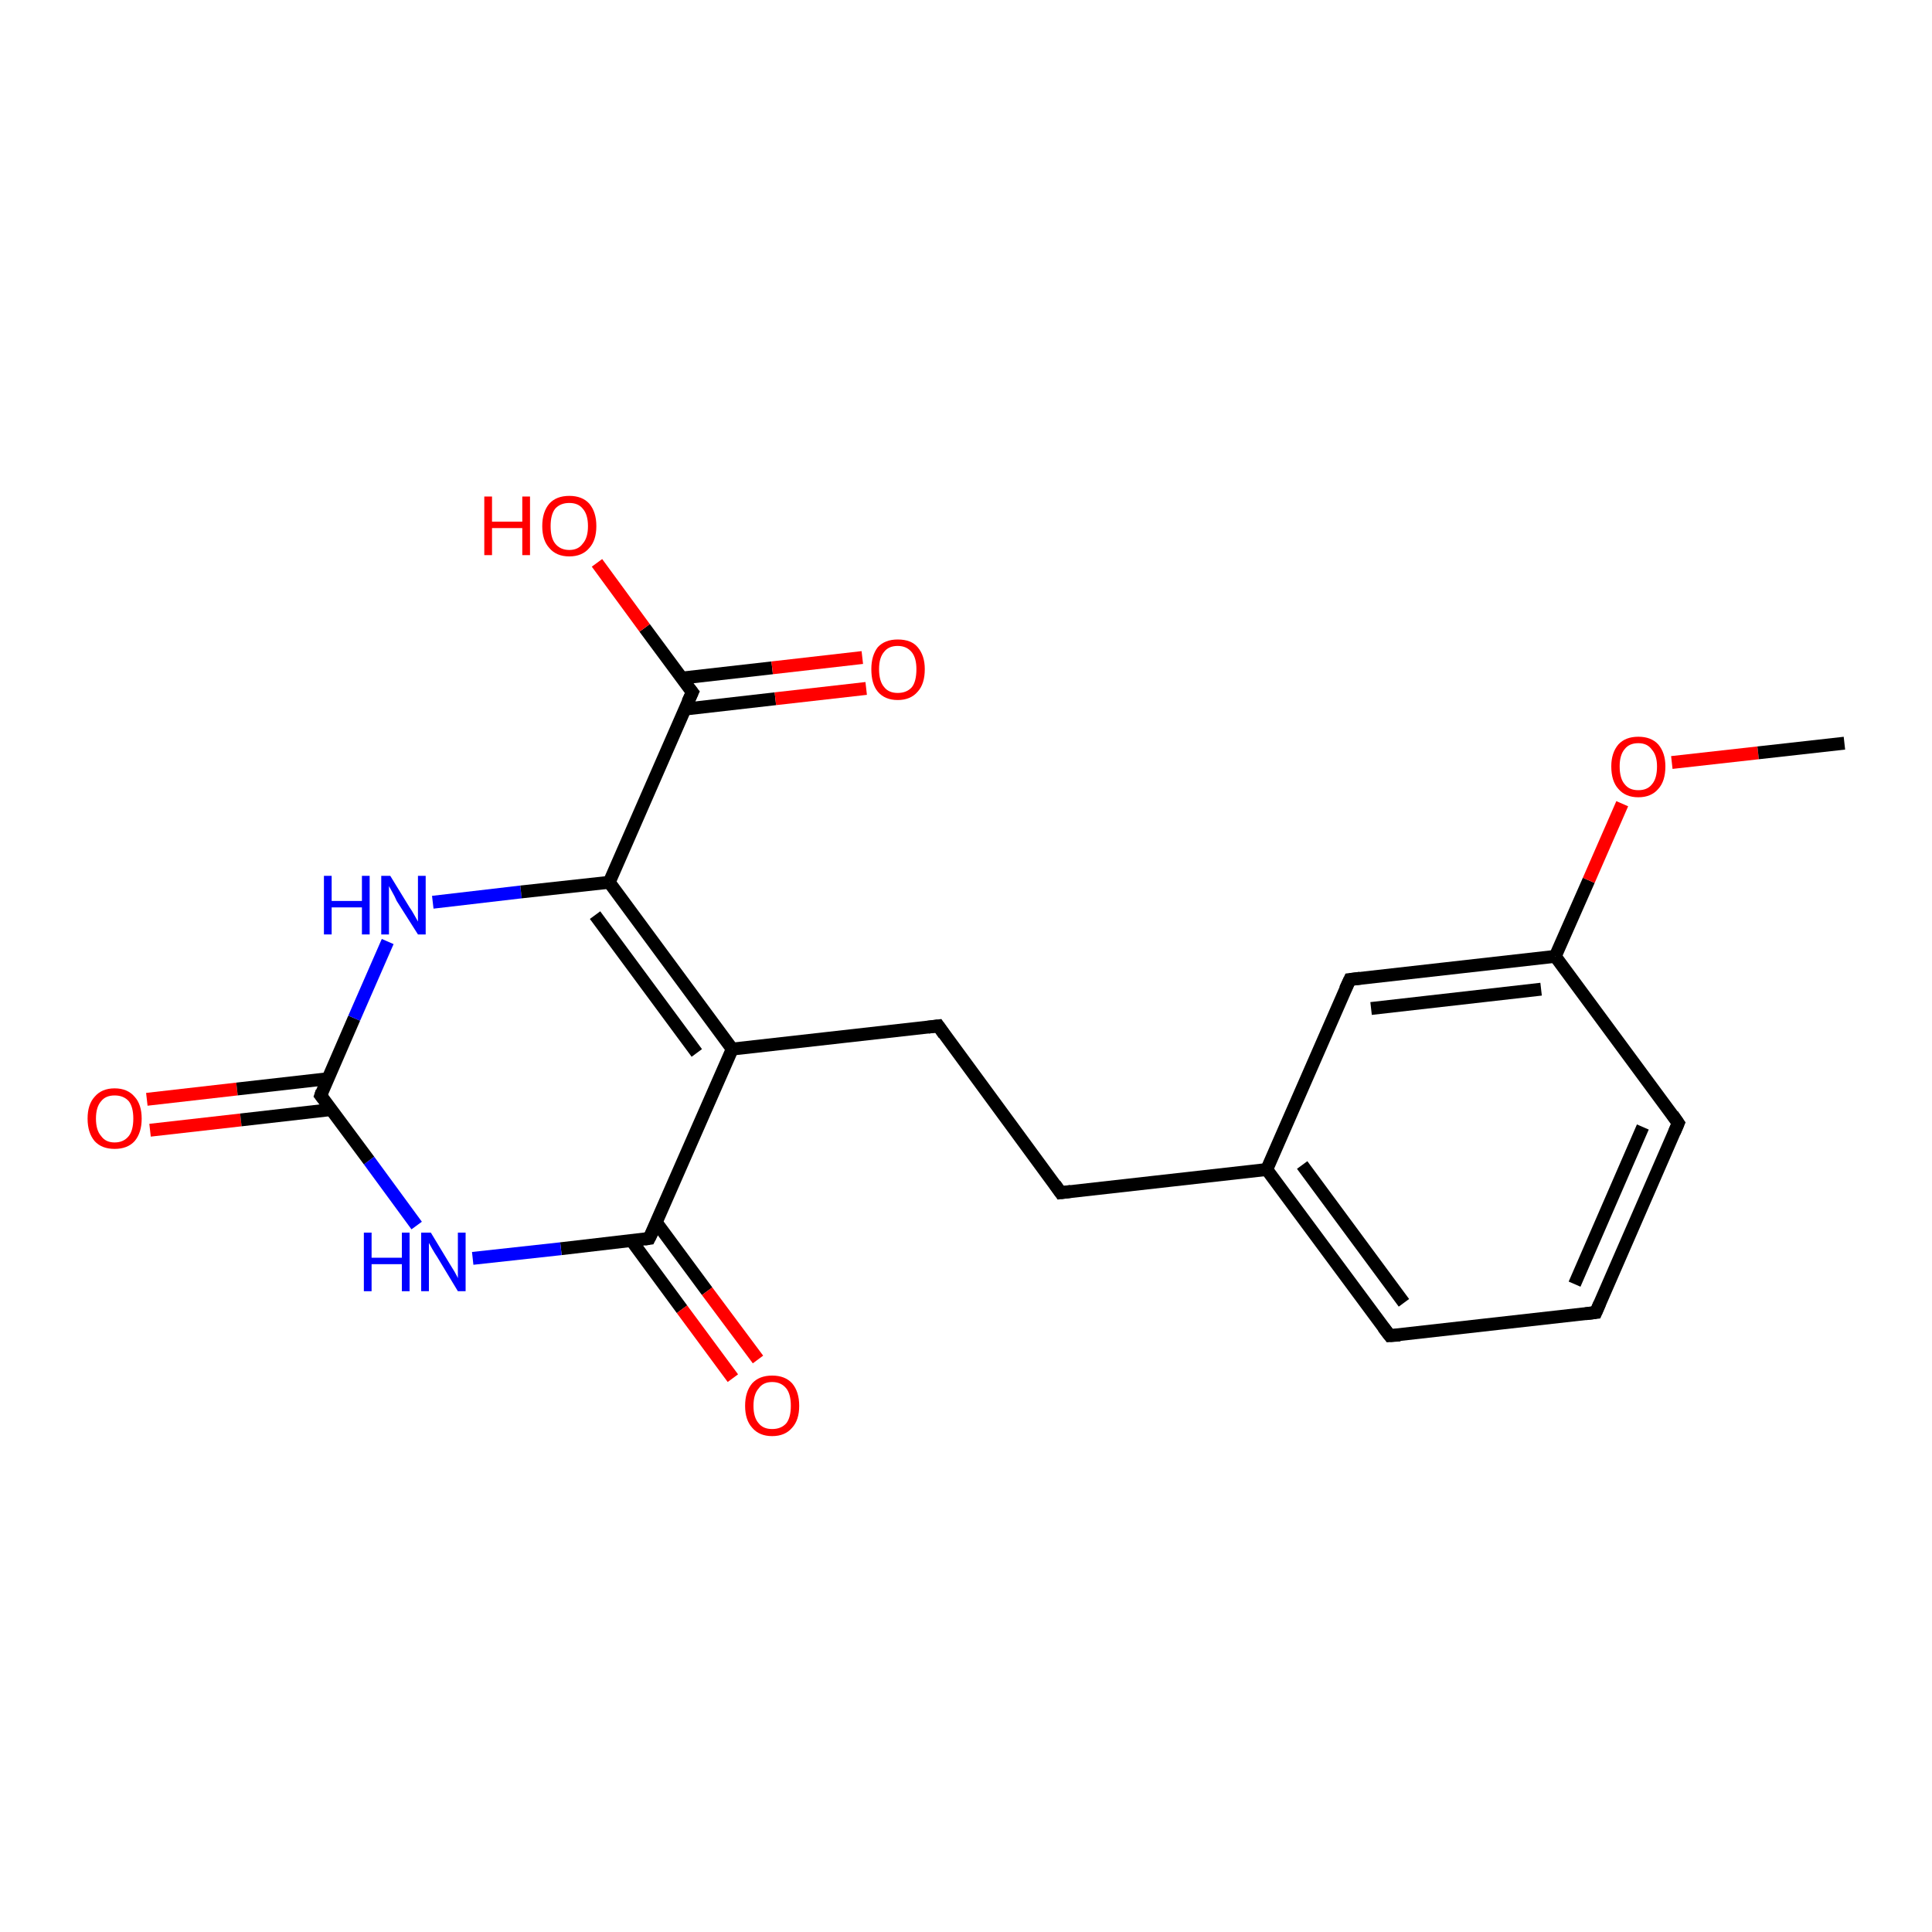 <?xml version='1.0' encoding='iso-8859-1'?>
<svg version='1.1' baseProfile='full'
              xmlns='http://www.w3.org/2000/svg'
                      xmlns:rdkit='http://www.rdkit.org/xml'
                      xmlns:xlink='http://www.w3.org/1999/xlink'
                  xml:space='preserve'
width='300px' height='300px' viewBox='0 0 300 300'>
<!-- END OF HEADER -->
<rect style='opacity:1.0;fill:#FFFFFF;stroke:none' width='300.0' height='300.0' x='0.0' y='0.0'> </rect>
<path class='bond-0 atom-0 atom-1' d='M 22.8,170.7 L 36.8,169.1' style='fill:none;fill-rule:evenodd;stroke:#FF0000;stroke-width:2.0px;stroke-linecap:butt;stroke-linejoin:miter;stroke-opacity:1' />
<path class='bond-0 atom-0 atom-1' d='M 36.8,169.1 L 50.9,167.5' style='fill:none;fill-rule:evenodd;stroke:#000000;stroke-width:2.0px;stroke-linecap:butt;stroke-linejoin:miter;stroke-opacity:1' />
<path class='bond-0 atom-0 atom-1' d='M 23.3,175.5 L 37.4,173.9' style='fill:none;fill-rule:evenodd;stroke:#FF0000;stroke-width:2.0px;stroke-linecap:butt;stroke-linejoin:miter;stroke-opacity:1' />
<path class='bond-0 atom-0 atom-1' d='M 37.4,173.9 L 51.4,172.3' style='fill:none;fill-rule:evenodd;stroke:#000000;stroke-width:2.0px;stroke-linecap:butt;stroke-linejoin:miter;stroke-opacity:1' />
<path class='bond-1 atom-1 atom-2' d='M 49.8,170.1 L 55.0,158.1' style='fill:none;fill-rule:evenodd;stroke:#000000;stroke-width:2.0px;stroke-linecap:butt;stroke-linejoin:miter;stroke-opacity:1' />
<path class='bond-1 atom-1 atom-2' d='M 55.0,158.1 L 60.2,146.2' style='fill:none;fill-rule:evenodd;stroke:#0000FF;stroke-width:2.0px;stroke-linecap:butt;stroke-linejoin:miter;stroke-opacity:1' />
<path class='bond-2 atom-2 atom-3' d='M 67.2,140.1 L 80.9,138.5' style='fill:none;fill-rule:evenodd;stroke:#0000FF;stroke-width:2.0px;stroke-linecap:butt;stroke-linejoin:miter;stroke-opacity:1' />
<path class='bond-2 atom-2 atom-3' d='M 80.9,138.5 L 94.6,137.0' style='fill:none;fill-rule:evenodd;stroke:#000000;stroke-width:2.0px;stroke-linecap:butt;stroke-linejoin:miter;stroke-opacity:1' />
<path class='bond-3 atom-3 atom-4' d='M 94.6,137.0 L 107.5,107.5' style='fill:none;fill-rule:evenodd;stroke:#000000;stroke-width:2.0px;stroke-linecap:butt;stroke-linejoin:miter;stroke-opacity:1' />
<path class='bond-4 atom-4 atom-5' d='M 106.4,110.1 L 120.4,108.5' style='fill:none;fill-rule:evenodd;stroke:#000000;stroke-width:2.0px;stroke-linecap:butt;stroke-linejoin:miter;stroke-opacity:1' />
<path class='bond-4 atom-4 atom-5' d='M 120.4,108.5 L 134.5,106.9' style='fill:none;fill-rule:evenodd;stroke:#FF0000;stroke-width:2.0px;stroke-linecap:butt;stroke-linejoin:miter;stroke-opacity:1' />
<path class='bond-4 atom-4 atom-5' d='M 105.8,105.3 L 119.9,103.7' style='fill:none;fill-rule:evenodd;stroke:#000000;stroke-width:2.0px;stroke-linecap:butt;stroke-linejoin:miter;stroke-opacity:1' />
<path class='bond-4 atom-4 atom-5' d='M 119.9,103.7 L 133.9,102.1' style='fill:none;fill-rule:evenodd;stroke:#FF0000;stroke-width:2.0px;stroke-linecap:butt;stroke-linejoin:miter;stroke-opacity:1' />
<path class='bond-5 atom-4 atom-6' d='M 107.5,107.5 L 100.1,97.5' style='fill:none;fill-rule:evenodd;stroke:#000000;stroke-width:2.0px;stroke-linecap:butt;stroke-linejoin:miter;stroke-opacity:1' />
<path class='bond-5 atom-4 atom-6' d='M 100.1,97.5 L 92.7,87.4' style='fill:none;fill-rule:evenodd;stroke:#FF0000;stroke-width:2.0px;stroke-linecap:butt;stroke-linejoin:miter;stroke-opacity:1' />
<path class='bond-6 atom-3 atom-7' d='M 94.6,137.0 L 113.7,162.9' style='fill:none;fill-rule:evenodd;stroke:#000000;stroke-width:2.0px;stroke-linecap:butt;stroke-linejoin:miter;stroke-opacity:1' />
<path class='bond-6 atom-3 atom-7' d='M 92.4,142.1 L 108.2,163.5' style='fill:none;fill-rule:evenodd;stroke:#000000;stroke-width:2.0px;stroke-linecap:butt;stroke-linejoin:miter;stroke-opacity:1' />
<path class='bond-7 atom-7 atom-8' d='M 113.7,162.9 L 100.8,192.3' style='fill:none;fill-rule:evenodd;stroke:#000000;stroke-width:2.0px;stroke-linecap:butt;stroke-linejoin:miter;stroke-opacity:1' />
<path class='bond-8 atom-8 atom-9' d='M 98.1,192.7 L 105.9,203.3' style='fill:none;fill-rule:evenodd;stroke:#000000;stroke-width:2.0px;stroke-linecap:butt;stroke-linejoin:miter;stroke-opacity:1' />
<path class='bond-8 atom-8 atom-9' d='M 105.9,203.3 L 113.8,214.0' style='fill:none;fill-rule:evenodd;stroke:#FF0000;stroke-width:2.0px;stroke-linecap:butt;stroke-linejoin:miter;stroke-opacity:1' />
<path class='bond-8 atom-8 atom-9' d='M 101.9,189.8 L 109.8,200.5' style='fill:none;fill-rule:evenodd;stroke:#000000;stroke-width:2.0px;stroke-linecap:butt;stroke-linejoin:miter;stroke-opacity:1' />
<path class='bond-8 atom-8 atom-9' d='M 109.8,200.5 L 117.7,211.1' style='fill:none;fill-rule:evenodd;stroke:#FF0000;stroke-width:2.0px;stroke-linecap:butt;stroke-linejoin:miter;stroke-opacity:1' />
<path class='bond-9 atom-8 atom-10' d='M 100.8,192.3 L 87.1,193.9' style='fill:none;fill-rule:evenodd;stroke:#000000;stroke-width:2.0px;stroke-linecap:butt;stroke-linejoin:miter;stroke-opacity:1' />
<path class='bond-9 atom-8 atom-10' d='M 87.1,193.9 L 73.4,195.4' style='fill:none;fill-rule:evenodd;stroke:#0000FF;stroke-width:2.0px;stroke-linecap:butt;stroke-linejoin:miter;stroke-opacity:1' />
<path class='bond-10 atom-7 atom-11' d='M 113.7,162.9 L 145.7,159.3' style='fill:none;fill-rule:evenodd;stroke:#000000;stroke-width:2.0px;stroke-linecap:butt;stroke-linejoin:miter;stroke-opacity:1' />
<path class='bond-11 atom-11 atom-12' d='M 145.7,159.3 L 164.7,185.2' style='fill:none;fill-rule:evenodd;stroke:#000000;stroke-width:2.0px;stroke-linecap:butt;stroke-linejoin:miter;stroke-opacity:1' />
<path class='bond-12 atom-12 atom-13' d='M 164.7,185.2 L 196.7,181.6' style='fill:none;fill-rule:evenodd;stroke:#000000;stroke-width:2.0px;stroke-linecap:butt;stroke-linejoin:miter;stroke-opacity:1' />
<path class='bond-13 atom-13 atom-14' d='M 196.7,181.6 L 215.8,207.4' style='fill:none;fill-rule:evenodd;stroke:#000000;stroke-width:2.0px;stroke-linecap:butt;stroke-linejoin:miter;stroke-opacity:1' />
<path class='bond-13 atom-13 atom-14' d='M 202.2,180.9 L 218.0,202.3' style='fill:none;fill-rule:evenodd;stroke:#000000;stroke-width:2.0px;stroke-linecap:butt;stroke-linejoin:miter;stroke-opacity:1' />
<path class='bond-14 atom-14 atom-15' d='M 215.8,207.4 L 247.8,203.8' style='fill:none;fill-rule:evenodd;stroke:#000000;stroke-width:2.0px;stroke-linecap:butt;stroke-linejoin:miter;stroke-opacity:1' />
<path class='bond-15 atom-15 atom-16' d='M 247.8,203.8 L 260.6,174.4' style='fill:none;fill-rule:evenodd;stroke:#000000;stroke-width:2.0px;stroke-linecap:butt;stroke-linejoin:miter;stroke-opacity:1' />
<path class='bond-15 atom-15 atom-16' d='M 244.5,199.4 L 255.1,175.0' style='fill:none;fill-rule:evenodd;stroke:#000000;stroke-width:2.0px;stroke-linecap:butt;stroke-linejoin:miter;stroke-opacity:1' />
<path class='bond-16 atom-16 atom-17' d='M 260.6,174.4 L 241.5,148.5' style='fill:none;fill-rule:evenodd;stroke:#000000;stroke-width:2.0px;stroke-linecap:butt;stroke-linejoin:miter;stroke-opacity:1' />
<path class='bond-17 atom-17 atom-18' d='M 241.5,148.5 L 246.7,136.7' style='fill:none;fill-rule:evenodd;stroke:#000000;stroke-width:2.0px;stroke-linecap:butt;stroke-linejoin:miter;stroke-opacity:1' />
<path class='bond-17 atom-17 atom-18' d='M 246.7,136.7 L 251.9,124.8' style='fill:none;fill-rule:evenodd;stroke:#FF0000;stroke-width:2.0px;stroke-linecap:butt;stroke-linejoin:miter;stroke-opacity:1' />
<path class='bond-18 atom-18 atom-19' d='M 259.6,118.4 L 273.0,116.9' style='fill:none;fill-rule:evenodd;stroke:#FF0000;stroke-width:2.0px;stroke-linecap:butt;stroke-linejoin:miter;stroke-opacity:1' />
<path class='bond-18 atom-18 atom-19' d='M 273.0,116.9 L 286.4,115.4' style='fill:none;fill-rule:evenodd;stroke:#000000;stroke-width:2.0px;stroke-linecap:butt;stroke-linejoin:miter;stroke-opacity:1' />
<path class='bond-19 atom-17 atom-20' d='M 241.5,148.5 L 209.6,152.1' style='fill:none;fill-rule:evenodd;stroke:#000000;stroke-width:2.0px;stroke-linecap:butt;stroke-linejoin:miter;stroke-opacity:1' />
<path class='bond-19 atom-17 atom-20' d='M 239.3,153.6 L 212.9,156.6' style='fill:none;fill-rule:evenodd;stroke:#000000;stroke-width:2.0px;stroke-linecap:butt;stroke-linejoin:miter;stroke-opacity:1' />
<path class='bond-20 atom-10 atom-1' d='M 64.7,190.3 L 57.3,180.2' style='fill:none;fill-rule:evenodd;stroke:#0000FF;stroke-width:2.0px;stroke-linecap:butt;stroke-linejoin:miter;stroke-opacity:1' />
<path class='bond-20 atom-10 atom-1' d='M 57.3,180.2 L 49.8,170.1' style='fill:none;fill-rule:evenodd;stroke:#000000;stroke-width:2.0px;stroke-linecap:butt;stroke-linejoin:miter;stroke-opacity:1' />
<path class='bond-21 atom-20 atom-13' d='M 209.6,152.1 L 196.7,181.6' style='fill:none;fill-rule:evenodd;stroke:#000000;stroke-width:2.0px;stroke-linecap:butt;stroke-linejoin:miter;stroke-opacity:1' />
<path d='M 50.0,169.5 L 49.8,170.1 L 50.2,170.6' style='fill:none;stroke:#000000;stroke-width:2.0px;stroke-linecap:butt;stroke-linejoin:miter;stroke-opacity:1;' />
<path d='M 106.8,109.0 L 107.5,107.5 L 107.1,107.0' style='fill:none;stroke:#000000;stroke-width:2.0px;stroke-linecap:butt;stroke-linejoin:miter;stroke-opacity:1;' />
<path d='M 101.5,190.9 L 100.8,192.3 L 100.1,192.4' style='fill:none;stroke:#000000;stroke-width:2.0px;stroke-linecap:butt;stroke-linejoin:miter;stroke-opacity:1;' />
<path d='M 144.1,159.5 L 145.7,159.3 L 146.6,160.6' style='fill:none;stroke:#000000;stroke-width:2.0px;stroke-linecap:butt;stroke-linejoin:miter;stroke-opacity:1;' />
<path d='M 163.8,183.9 L 164.7,185.2 L 166.3,185.0' style='fill:none;stroke:#000000;stroke-width:2.0px;stroke-linecap:butt;stroke-linejoin:miter;stroke-opacity:1;' />
<path d='M 214.8,206.1 L 215.8,207.4 L 217.4,207.3' style='fill:none;stroke:#000000;stroke-width:2.0px;stroke-linecap:butt;stroke-linejoin:miter;stroke-opacity:1;' />
<path d='M 246.2,204.0 L 247.8,203.8 L 248.4,202.4' style='fill:none;stroke:#000000;stroke-width:2.0px;stroke-linecap:butt;stroke-linejoin:miter;stroke-opacity:1;' />
<path d='M 260.0,175.8 L 260.6,174.4 L 259.7,173.1' style='fill:none;stroke:#000000;stroke-width:2.0px;stroke-linecap:butt;stroke-linejoin:miter;stroke-opacity:1;' />
<path d='M 211.2,151.9 L 209.6,152.1 L 208.9,153.6' style='fill:none;stroke:#000000;stroke-width:2.0px;stroke-linecap:butt;stroke-linejoin:miter;stroke-opacity:1;' />
<path class='atom-0' d='M 13.6 173.7
Q 13.6 171.5, 14.7 170.3
Q 15.8 169.0, 17.8 169.0
Q 19.8 169.0, 20.9 170.3
Q 22.0 171.5, 22.0 173.7
Q 22.0 175.9, 20.9 177.2
Q 19.8 178.4, 17.8 178.4
Q 15.8 178.4, 14.7 177.2
Q 13.6 175.9, 13.6 173.7
M 17.8 177.4
Q 19.2 177.4, 20.0 176.4
Q 20.7 175.5, 20.7 173.7
Q 20.7 171.9, 20.0 171.0
Q 19.2 170.1, 17.8 170.1
Q 16.4 170.1, 15.7 171.0
Q 14.9 171.9, 14.9 173.7
Q 14.9 175.5, 15.7 176.4
Q 16.4 177.4, 17.8 177.4
' fill='#FF0000'/>
<path class='atom-2' d='M 50.3 136.0
L 51.5 136.0
L 51.5 139.9
L 56.2 139.9
L 56.2 136.0
L 57.4 136.0
L 57.4 145.1
L 56.2 145.1
L 56.2 140.9
L 51.5 140.9
L 51.5 145.1
L 50.3 145.1
L 50.3 136.0
' fill='#0000FF'/>
<path class='atom-2' d='M 60.6 136.0
L 63.6 140.9
Q 63.9 141.3, 64.4 142.2
Q 64.9 143.1, 64.9 143.1
L 64.9 136.0
L 66.1 136.0
L 66.1 145.1
L 64.9 145.1
L 61.6 139.9
Q 61.3 139.2, 60.9 138.5
Q 60.5 137.8, 60.4 137.6
L 60.4 145.1
L 59.2 145.1
L 59.2 136.0
L 60.6 136.0
' fill='#0000FF'/>
<path class='atom-5' d='M 135.3 103.9
Q 135.3 101.8, 136.3 100.5
Q 137.4 99.3, 139.4 99.3
Q 141.5 99.3, 142.5 100.5
Q 143.6 101.8, 143.6 103.9
Q 143.6 106.2, 142.5 107.4
Q 141.4 108.7, 139.4 108.7
Q 137.4 108.7, 136.3 107.4
Q 135.3 106.2, 135.3 103.9
M 139.4 107.6
Q 140.8 107.6, 141.6 106.7
Q 142.3 105.8, 142.3 103.9
Q 142.3 102.2, 141.6 101.3
Q 140.8 100.3, 139.4 100.3
Q 138.0 100.3, 137.3 101.2
Q 136.5 102.1, 136.5 103.9
Q 136.5 105.8, 137.3 106.7
Q 138.0 107.6, 139.4 107.6
' fill='#FF0000'/>
<path class='atom-6' d='M 75.2 77.1
L 76.4 77.1
L 76.4 81.0
L 81.1 81.0
L 81.1 77.1
L 82.3 77.1
L 82.3 86.2
L 81.1 86.2
L 81.1 82.0
L 76.4 82.0
L 76.4 86.2
L 75.2 86.2
L 75.2 77.1
' fill='#FF0000'/>
<path class='atom-6' d='M 84.2 81.7
Q 84.2 79.5, 85.3 78.2
Q 86.4 77.0, 88.4 77.0
Q 90.4 77.0, 91.5 78.2
Q 92.6 79.5, 92.6 81.7
Q 92.6 83.9, 91.5 85.1
Q 90.4 86.4, 88.4 86.4
Q 86.4 86.4, 85.3 85.1
Q 84.2 83.9, 84.2 81.7
M 88.4 85.4
Q 89.8 85.4, 90.5 84.4
Q 91.3 83.5, 91.3 81.7
Q 91.3 79.9, 90.5 79.0
Q 89.8 78.1, 88.4 78.1
Q 87.0 78.1, 86.2 79.0
Q 85.5 79.9, 85.5 81.7
Q 85.5 83.5, 86.2 84.4
Q 87.0 85.4, 88.4 85.4
' fill='#FF0000'/>
<path class='atom-9' d='M 115.7 218.3
Q 115.7 216.1, 116.8 214.8
Q 117.9 213.6, 119.9 213.6
Q 121.9 213.6, 123.0 214.8
Q 124.1 216.1, 124.1 218.3
Q 124.1 220.5, 123.0 221.7
Q 121.9 223.0, 119.9 223.0
Q 117.9 223.0, 116.8 221.7
Q 115.7 220.5, 115.7 218.3
M 119.9 221.9
Q 121.3 221.9, 122.1 221.0
Q 122.8 220.1, 122.8 218.3
Q 122.8 216.5, 122.1 215.6
Q 121.3 214.6, 119.9 214.6
Q 118.5 214.6, 117.8 215.6
Q 117.0 216.5, 117.0 218.3
Q 117.0 220.1, 117.8 221.0
Q 118.5 221.9, 119.9 221.9
' fill='#FF0000'/>
<path class='atom-10' d='M 56.5 191.4
L 57.7 191.4
L 57.7 195.3
L 62.4 195.3
L 62.4 191.4
L 63.6 191.4
L 63.6 200.5
L 62.4 200.5
L 62.4 196.3
L 57.7 196.3
L 57.7 200.5
L 56.5 200.5
L 56.5 191.4
' fill='#0000FF'/>
<path class='atom-10' d='M 66.9 191.4
L 69.8 196.2
Q 70.1 196.7, 70.6 197.5
Q 71.1 198.4, 71.1 198.5
L 71.1 191.4
L 72.3 191.4
L 72.3 200.5
L 71.1 200.5
L 67.9 195.2
Q 67.5 194.6, 67.1 193.9
Q 66.7 193.2, 66.6 193.0
L 66.6 200.5
L 65.4 200.5
L 65.4 191.4
L 66.9 191.4
' fill='#0000FF'/>
<path class='atom-18' d='M 250.2 119.0
Q 250.2 116.9, 251.3 115.6
Q 252.4 114.4, 254.4 114.4
Q 256.4 114.4, 257.5 115.6
Q 258.6 116.9, 258.6 119.0
Q 258.6 121.3, 257.5 122.5
Q 256.4 123.8, 254.4 123.8
Q 252.4 123.8, 251.3 122.5
Q 250.2 121.3, 250.2 119.0
M 254.4 122.7
Q 255.8 122.7, 256.5 121.8
Q 257.3 120.9, 257.3 119.0
Q 257.3 117.3, 256.5 116.4
Q 255.8 115.4, 254.4 115.4
Q 253.0 115.4, 252.3 116.3
Q 251.5 117.2, 251.5 119.0
Q 251.5 120.9, 252.3 121.8
Q 253.0 122.7, 254.4 122.7
' fill='#FF0000'/>
</svg>
